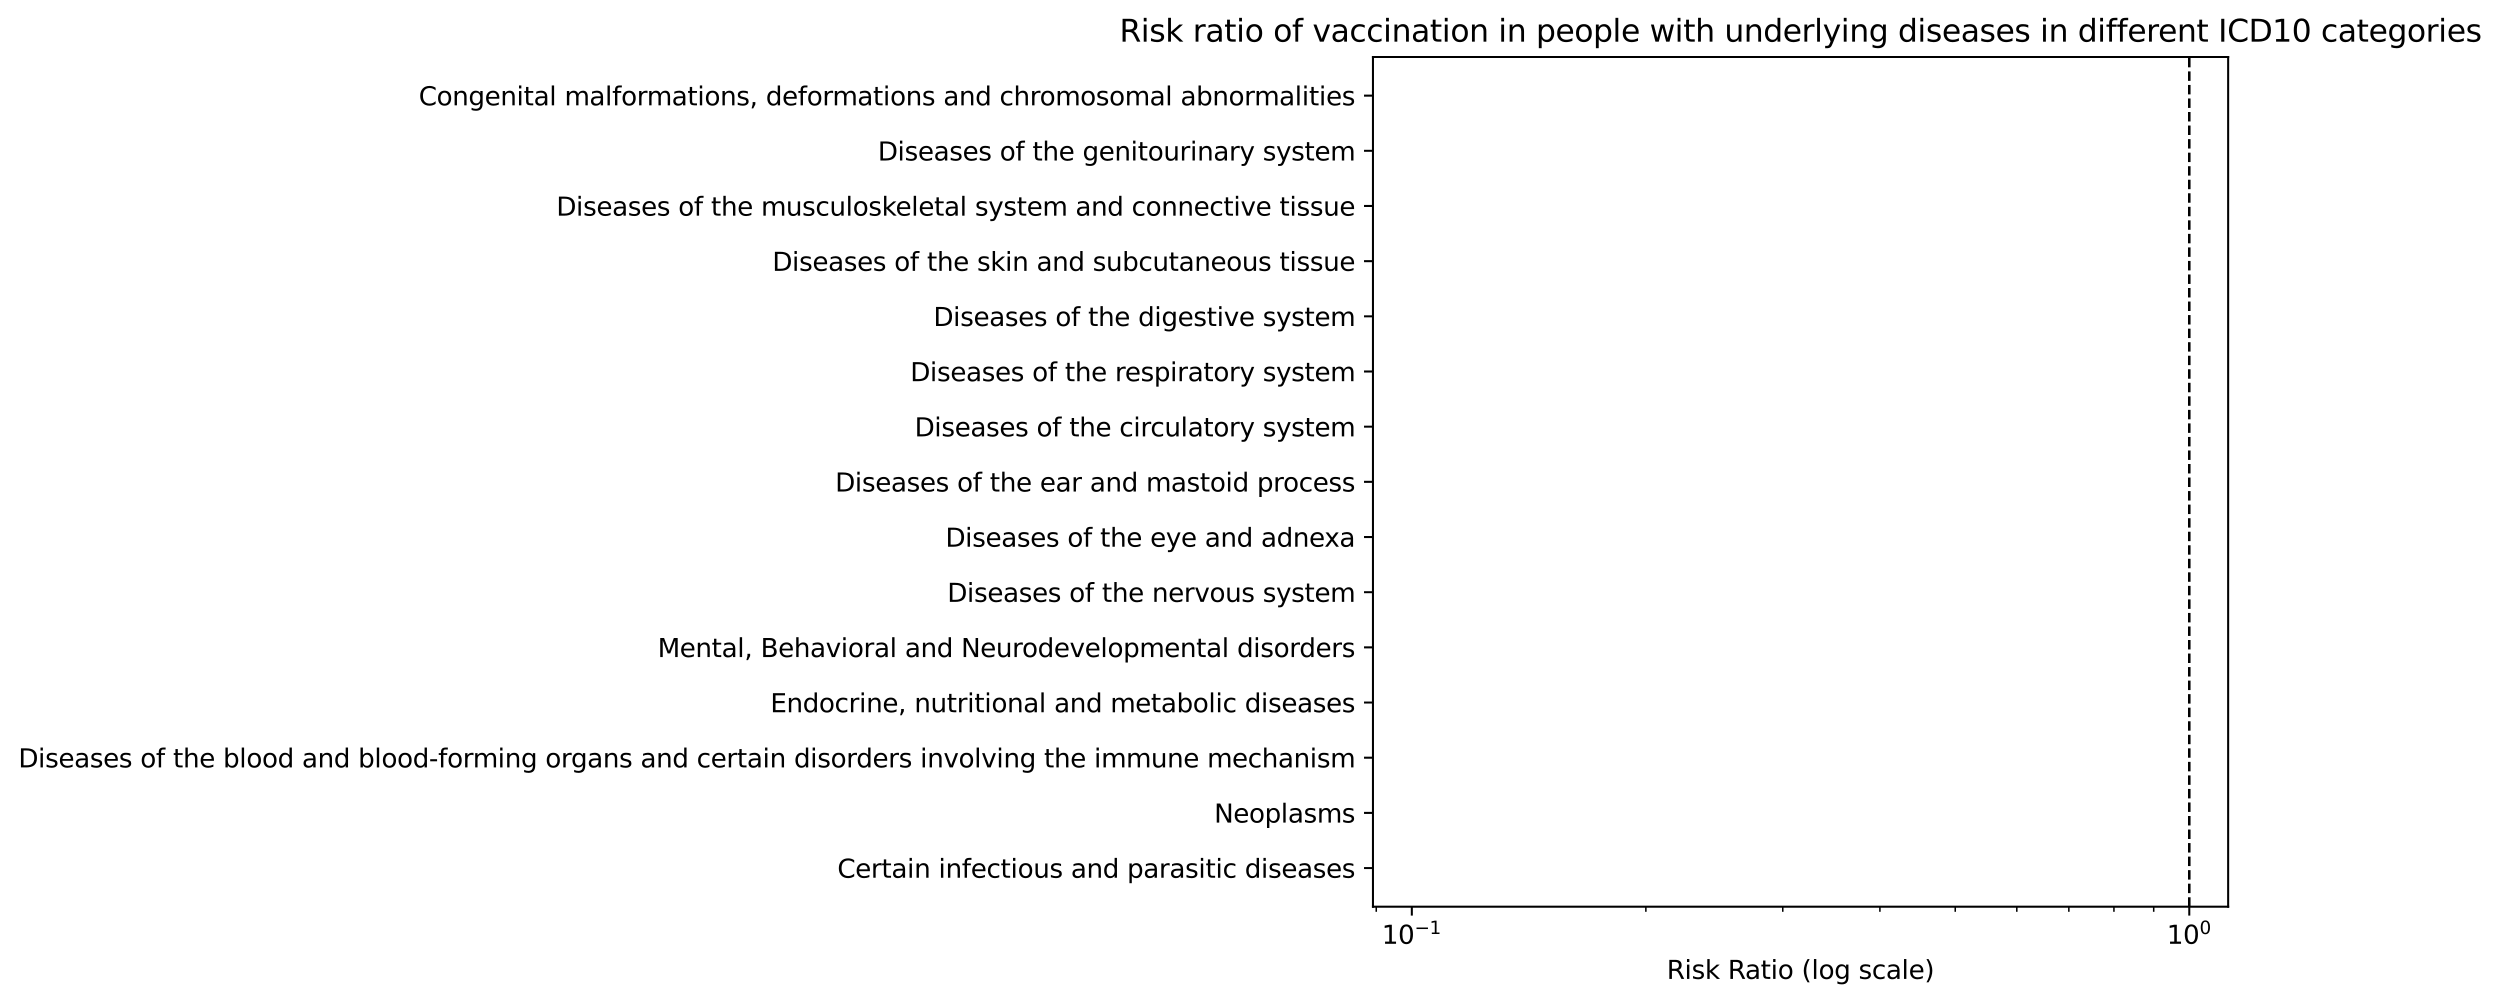 <?xml version="1.0" encoding="utf-8" standalone="no"?>
<!DOCTYPE svg PUBLIC "-//W3C//DTD SVG 1.1//EN"
  "http://www.w3.org/Graphics/SVG/1.1/DTD/svg11.dtd">
<svg height="392.514pt" version="1.1" viewBox="0 0 978.727 392.514" width="978.727pt" xmlns="http://www.w3.org/2000/svg" xmlns:xlink="http://www.w3.org/1999/xlink">
 <defs>
  <style type="text/css">*{stroke-linecap:butt;stroke-linejoin:round;}</style>
 </defs>
 <g id="figure_1">
  <g id="patch_1">
   <path d="M 0 392.514 
L 978.727 392.514 
L 978.727 0 
L 0 0 
z
" style="fill:#ffffff;"/>
  </g>
  <g id="axes_1">
   <g id="patch_2">
    <path d="M 537.5 354.958 
L 872.3 354.958 
L 872.3 22.318 
L 537.5 22.318 
z
" style="fill:#ffffff;"/>
   </g>
   <g id="matplotlib.axis_1">
    <g id="xtick_1">
     <g id="line2d_1">
      <defs>
       <path d="M 0 0 
L 0 3.5 
" id="ma1674b510f" style="stroke:#000000;stroke-width:0.8;"/>
      </defs>
      <g>
       <use style="stroke:#000000;stroke-width:0.8;" x="552.718" xlink:href="#ma1674b510f" y="354.958"/>
      </g>
     </g>
     <g id="text_1">
      <!-- $\mathdefault{10^{-1}}$ -->
      <g transform="translate(540.968 369.557)scale(0.1 -0.1)">
       <defs>
        <path d="M 794 531 
L 1825 531 
L 1825 4091 
L 703 3866 
L 703 4441 
L 1819 4666 
L 2450 4666 
L 2450 531 
L 3481 531 
L 3481 0 
L 794 0 
L 794 531 
z
" id="DejaVuSans-31" transform="scale(0.016)"/>
        <path d="M 2034 4250 
Q 1547 4250 1301 3770 
Q 1056 3291 1056 2328 
Q 1056 1369 1301 889 
Q 1547 409 2034 409 
Q 2525 409 2770 889 
Q 3016 1369 3016 2328 
Q 3016 3291 2770 3770 
Q 2525 4250 2034 4250 
z
M 2034 4750 
Q 2819 4750 3233 4129 
Q 3647 3509 3647 2328 
Q 3647 1150 3233 529 
Q 2819 -91 2034 -91 
Q 1250 -91 836 529 
Q 422 1150 422 2328 
Q 422 3509 836 4129 
Q 1250 4750 2034 4750 
z
" id="DejaVuSans-30" transform="scale(0.016)"/>
        <path d="M 678 2272 
L 4684 2272 
L 4684 1741 
L 678 1741 
L 678 2272 
z
" id="DejaVuSans-2212" transform="scale(0.016)"/>
       </defs>
       <use transform="translate(0 0.684)" xlink:href="#DejaVuSans-31"/>
       <use transform="translate(63.623 0.684)" xlink:href="#DejaVuSans-30"/>
       <use transform="translate(128.203 38.966)scale(0.7)" xlink:href="#DejaVuSans-2212"/>
       <use transform="translate(186.855 38.966)scale(0.7)" xlink:href="#DejaVuSans-31"/>
      </g>
     </g>
    </g>
    <g id="xtick_2">
     <g id="line2d_2">
      <g>
       <use style="stroke:#000000;stroke-width:0.8;" x="857.082" xlink:href="#ma1674b510f" y="354.958"/>
      </g>
     </g>
     <g id="text_2">
      <!-- $\mathdefault{10^{0}}$ -->
      <g transform="translate(848.282 369.557)scale(0.1 -0.1)">
       <use transform="translate(0 0.766)" xlink:href="#DejaVuSans-31"/>
       <use transform="translate(63.623 0.766)" xlink:href="#DejaVuSans-30"/>
       <use transform="translate(128.203 39.047)scale(0.7)" xlink:href="#DejaVuSans-30"/>
      </g>
     </g>
    </g>
    <g id="xtick_3">
     <g id="line2d_3">
      <defs>
       <path d="M 0 0 
L 0 2 
" id="m7e7ae71f7c" style="stroke:#000000;stroke-width:0.6;"/>
      </defs>
      <g>
       <use style="stroke:#000000;stroke-width:0.6;" x="538.791" xlink:href="#m7e7ae71f7c" y="354.958"/>
      </g>
     </g>
    </g>
    <g id="xtick_4">
     <g id="line2d_4">
      <g>
       <use style="stroke:#000000;stroke-width:0.6;" x="644.341" xlink:href="#m7e7ae71f7c" y="354.958"/>
      </g>
     </g>
    </g>
    <g id="xtick_5">
     <g id="line2d_5">
      <g>
       <use style="stroke:#000000;stroke-width:0.6;" x="697.937" xlink:href="#m7e7ae71f7c" y="354.958"/>
      </g>
     </g>
    </g>
    <g id="xtick_6">
     <g id="line2d_6">
      <g>
       <use style="stroke:#000000;stroke-width:0.6;" x="735.963" xlink:href="#m7e7ae71f7c" y="354.958"/>
      </g>
     </g>
    </g>
    <g id="xtick_7">
     <g id="line2d_7">
      <g>
       <use style="stroke:#000000;stroke-width:0.6;" x="765.459" xlink:href="#m7e7ae71f7c" y="354.958"/>
      </g>
     </g>
    </g>
    <g id="xtick_8">
     <g id="line2d_8">
      <g>
       <use style="stroke:#000000;stroke-width:0.6;" x="789.559" xlink:href="#m7e7ae71f7c" y="354.958"/>
      </g>
     </g>
    </g>
    <g id="xtick_9">
     <g id="line2d_9">
      <g>
       <use style="stroke:#000000;stroke-width:0.6;" x="809.935" xlink:href="#m7e7ae71f7c" y="354.958"/>
      </g>
     </g>
    </g>
    <g id="xtick_10">
     <g id="line2d_10">
      <g>
       <use style="stroke:#000000;stroke-width:0.6;" x="827.586" xlink:href="#m7e7ae71f7c" y="354.958"/>
      </g>
     </g>
    </g>
    <g id="xtick_11">
     <g id="line2d_11">
      <g>
       <use style="stroke:#000000;stroke-width:0.6;" x="843.155" xlink:href="#m7e7ae71f7c" y="354.958"/>
      </g>
     </g>
    </g>
    <g id="text_3">
     <!-- Risk Ratio (log scale) -->
     <g transform="translate(652.527 383.235)scale(0.1 -0.1)">
      <defs>
       <path d="M 2841 2188 
Q 3044 2119 3236 1894 
Q 3428 1669 3622 1275 
L 4263 0 
L 3584 0 
L 2988 1197 
Q 2756 1666 2539 1819 
Q 2322 1972 1947 1972 
L 1259 1972 
L 1259 0 
L 628 0 
L 628 4666 
L 2053 4666 
Q 2853 4666 3247 4331 
Q 3641 3997 3641 3322 
Q 3641 2881 3436 2590 
Q 3231 2300 2841 2188 
z
M 1259 4147 
L 1259 2491 
L 2053 2491 
Q 2509 2491 2742 2702 
Q 2975 2913 2975 3322 
Q 2975 3731 2742 3939 
Q 2509 4147 2053 4147 
L 1259 4147 
z
" id="DejaVuSans-52" transform="scale(0.016)"/>
       <path d="M 603 3500 
L 1178 3500 
L 1178 0 
L 603 0 
L 603 3500 
z
M 603 4863 
L 1178 4863 
L 1178 4134 
L 603 4134 
L 603 4863 
z
" id="DejaVuSans-69" transform="scale(0.016)"/>
       <path d="M 2834 3397 
L 2834 2853 
Q 2591 2978 2328 3040 
Q 2066 3103 1784 3103 
Q 1356 3103 1142 2972 
Q 928 2841 928 2578 
Q 928 2378 1081 2264 
Q 1234 2150 1697 2047 
L 1894 2003 
Q 2506 1872 2764 1633 
Q 3022 1394 3022 966 
Q 3022 478 2636 193 
Q 2250 -91 1575 -91 
Q 1294 -91 989 -36 
Q 684 19 347 128 
L 347 722 
Q 666 556 975 473 
Q 1284 391 1588 391 
Q 1994 391 2212 530 
Q 2431 669 2431 922 
Q 2431 1156 2273 1281 
Q 2116 1406 1581 1522 
L 1381 1569 
Q 847 1681 609 1914 
Q 372 2147 372 2553 
Q 372 3047 722 3315 
Q 1072 3584 1716 3584 
Q 2034 3584 2315 3537 
Q 2597 3491 2834 3397 
z
" id="DejaVuSans-73" transform="scale(0.016)"/>
       <path d="M 581 4863 
L 1159 4863 
L 1159 1991 
L 2875 3500 
L 3609 3500 
L 1753 1863 
L 3688 0 
L 2938 0 
L 1159 1709 
L 1159 0 
L 581 0 
L 581 4863 
z
" id="DejaVuSans-6b" transform="scale(0.016)"/>
       <path id="DejaVuSans-20" transform="scale(0.016)"/>
       <path d="M 2194 1759 
Q 1497 1759 1228 1600 
Q 959 1441 959 1056 
Q 959 750 1161 570 
Q 1363 391 1709 391 
Q 2188 391 2477 730 
Q 2766 1069 2766 1631 
L 2766 1759 
L 2194 1759 
z
M 3341 1997 
L 3341 0 
L 2766 0 
L 2766 531 
Q 2569 213 2275 61 
Q 1981 -91 1556 -91 
Q 1019 -91 701 211 
Q 384 513 384 1019 
Q 384 1609 779 1909 
Q 1175 2209 1959 2209 
L 2766 2209 
L 2766 2266 
Q 2766 2663 2505 2880 
Q 2244 3097 1772 3097 
Q 1472 3097 1187 3025 
Q 903 2953 641 2809 
L 641 3341 
Q 956 3463 1253 3523 
Q 1550 3584 1831 3584 
Q 2591 3584 2966 3190 
Q 3341 2797 3341 1997 
z
" id="DejaVuSans-61" transform="scale(0.016)"/>
       <path d="M 1172 4494 
L 1172 3500 
L 2356 3500 
L 2356 3053 
L 1172 3053 
L 1172 1153 
Q 1172 725 1289 603 
Q 1406 481 1766 481 
L 2356 481 
L 2356 0 
L 1766 0 
Q 1100 0 847 248 
Q 594 497 594 1153 
L 594 3053 
L 172 3053 
L 172 3500 
L 594 3500 
L 594 4494 
L 1172 4494 
z
" id="DejaVuSans-74" transform="scale(0.016)"/>
       <path d="M 1959 3097 
Q 1497 3097 1228 2736 
Q 959 2375 959 1747 
Q 959 1119 1226 758 
Q 1494 397 1959 397 
Q 2419 397 2687 759 
Q 2956 1122 2956 1747 
Q 2956 2369 2687 2733 
Q 2419 3097 1959 3097 
z
M 1959 3584 
Q 2709 3584 3137 3096 
Q 3566 2609 3566 1747 
Q 3566 888 3137 398 
Q 2709 -91 1959 -91 
Q 1206 -91 779 398 
Q 353 888 353 1747 
Q 353 2609 779 3096 
Q 1206 3584 1959 3584 
z
" id="DejaVuSans-6f" transform="scale(0.016)"/>
       <path d="M 1984 4856 
Q 1566 4138 1362 3434 
Q 1159 2731 1159 2009 
Q 1159 1288 1364 580 
Q 1569 -128 1984 -844 
L 1484 -844 
Q 1016 -109 783 600 
Q 550 1309 550 2009 
Q 550 2706 781 3412 
Q 1013 4119 1484 4856 
L 1984 4856 
z
" id="DejaVuSans-28" transform="scale(0.016)"/>
       <path d="M 603 4863 
L 1178 4863 
L 1178 0 
L 603 0 
L 603 4863 
z
" id="DejaVuSans-6c" transform="scale(0.016)"/>
       <path d="M 2906 1791 
Q 2906 2416 2648 2759 
Q 2391 3103 1925 3103 
Q 1463 3103 1205 2759 
Q 947 2416 947 1791 
Q 947 1169 1205 825 
Q 1463 481 1925 481 
Q 2391 481 2648 825 
Q 2906 1169 2906 1791 
z
M 3481 434 
Q 3481 -459 3084 -895 
Q 2688 -1331 1869 -1331 
Q 1566 -1331 1297 -1286 
Q 1028 -1241 775 -1147 
L 775 -588 
Q 1028 -725 1275 -790 
Q 1522 -856 1778 -856 
Q 2344 -856 2625 -561 
Q 2906 -266 2906 331 
L 2906 616 
Q 2728 306 2450 153 
Q 2172 0 1784 0 
Q 1141 0 747 490 
Q 353 981 353 1791 
Q 353 2603 747 3093 
Q 1141 3584 1784 3584 
Q 2172 3584 2450 3431 
Q 2728 3278 2906 2969 
L 2906 3500 
L 3481 3500 
L 3481 434 
z
" id="DejaVuSans-67" transform="scale(0.016)"/>
       <path d="M 3122 3366 
L 3122 2828 
Q 2878 2963 2633 3030 
Q 2388 3097 2138 3097 
Q 1578 3097 1268 2742 
Q 959 2388 959 1747 
Q 959 1106 1268 751 
Q 1578 397 2138 397 
Q 2388 397 2633 464 
Q 2878 531 3122 666 
L 3122 134 
Q 2881 22 2623 -34 
Q 2366 -91 2075 -91 
Q 1284 -91 818 406 
Q 353 903 353 1747 
Q 353 2603 823 3093 
Q 1294 3584 2113 3584 
Q 2378 3584 2631 3529 
Q 2884 3475 3122 3366 
z
" id="DejaVuSans-63" transform="scale(0.016)"/>
       <path d="M 3597 1894 
L 3597 1613 
L 953 1613 
Q 991 1019 1311 708 
Q 1631 397 2203 397 
Q 2534 397 2845 478 
Q 3156 559 3463 722 
L 3463 178 
Q 3153 47 2828 -22 
Q 2503 -91 2169 -91 
Q 1331 -91 842 396 
Q 353 884 353 1716 
Q 353 2575 817 3079 
Q 1281 3584 2069 3584 
Q 2775 3584 3186 3129 
Q 3597 2675 3597 1894 
z
M 3022 2063 
Q 3016 2534 2758 2815 
Q 2500 3097 2075 3097 
Q 1594 3097 1305 2825 
Q 1016 2553 972 2059 
L 3022 2063 
z
" id="DejaVuSans-65" transform="scale(0.016)"/>
       <path d="M 513 4856 
L 1013 4856 
Q 1481 4119 1714 3412 
Q 1947 2706 1947 2009 
Q 1947 1309 1714 600 
Q 1481 -109 1013 -844 
L 513 -844 
Q 928 -128 1133 580 
Q 1338 1288 1338 2009 
Q 1338 2731 1133 3434 
Q 928 4138 513 4856 
z
" id="DejaVuSans-29" transform="scale(0.016)"/>
      </defs>
      <use xlink:href="#DejaVuSans-52"/>
      <use x="69.482" xlink:href="#DejaVuSans-69"/>
      <use x="97.266" xlink:href="#DejaVuSans-73"/>
      <use x="149.365" xlink:href="#DejaVuSans-6b"/>
      <use x="207.275" xlink:href="#DejaVuSans-20"/>
      <use x="239.062" xlink:href="#DejaVuSans-52"/>
      <use x="306.295" xlink:href="#DejaVuSans-61"/>
      <use x="367.574" xlink:href="#DejaVuSans-74"/>
      <use x="406.783" xlink:href="#DejaVuSans-69"/>
      <use x="434.566" xlink:href="#DejaVuSans-6f"/>
      <use x="495.748" xlink:href="#DejaVuSans-20"/>
      <use x="527.535" xlink:href="#DejaVuSans-28"/>
      <use x="566.549" xlink:href="#DejaVuSans-6c"/>
      <use x="594.332" xlink:href="#DejaVuSans-6f"/>
      <use x="655.514" xlink:href="#DejaVuSans-67"/>
      <use x="718.99" xlink:href="#DejaVuSans-20"/>
      <use x="750.777" xlink:href="#DejaVuSans-73"/>
      <use x="802.877" xlink:href="#DejaVuSans-63"/>
      <use x="857.857" xlink:href="#DejaVuSans-61"/>
      <use x="919.137" xlink:href="#DejaVuSans-6c"/>
      <use x="946.92" xlink:href="#DejaVuSans-65"/>
      <use x="1008.443" xlink:href="#DejaVuSans-29"/>
     </g>
    </g>
   </g>
   <g id="matplotlib.axis_2">
    <g id="ytick_1">
     <g id="line2d_12">
      <defs>
       <path d="M 0 0 
L -3.5 0 
" id="me5c214f0a9" style="stroke:#000000;stroke-width:0.8;"/>
      </defs>
      <g>
       <use style="stroke:#000000;stroke-width:0.8;" x="537.5" xlink:href="#me5c214f0a9" y="339.838"/>
      </g>
     </g>
     <g id="text_4">
      <!-- Certain infectious and parasitic diseases -->
      <g transform="translate(327.822 343.637)scale(0.1 -0.1)">
       <defs>
        <path d="M 4122 4306 
L 4122 3641 
Q 3803 3938 3442 4084 
Q 3081 4231 2675 4231 
Q 1875 4231 1450 3742 
Q 1025 3253 1025 2328 
Q 1025 1406 1450 917 
Q 1875 428 2675 428 
Q 3081 428 3442 575 
Q 3803 722 4122 1019 
L 4122 359 
Q 3791 134 3420 21 
Q 3050 -91 2638 -91 
Q 1578 -91 968 557 
Q 359 1206 359 2328 
Q 359 3453 968 4101 
Q 1578 4750 2638 4750 
Q 3056 4750 3426 4639 
Q 3797 4528 4122 4306 
z
" id="DejaVuSans-43" transform="scale(0.016)"/>
        <path d="M 2631 2963 
Q 2534 3019 2420 3045 
Q 2306 3072 2169 3072 
Q 1681 3072 1420 2755 
Q 1159 2438 1159 1844 
L 1159 0 
L 581 0 
L 581 3500 
L 1159 3500 
L 1159 2956 
Q 1341 3275 1631 3429 
Q 1922 3584 2338 3584 
Q 2397 3584 2469 3576 
Q 2541 3569 2628 3553 
L 2631 2963 
z
" id="DejaVuSans-72" transform="scale(0.016)"/>
        <path d="M 3513 2113 
L 3513 0 
L 2938 0 
L 2938 2094 
Q 2938 2591 2744 2837 
Q 2550 3084 2163 3084 
Q 1697 3084 1428 2787 
Q 1159 2491 1159 1978 
L 1159 0 
L 581 0 
L 581 3500 
L 1159 3500 
L 1159 2956 
Q 1366 3272 1645 3428 
Q 1925 3584 2291 3584 
Q 2894 3584 3203 3211 
Q 3513 2838 3513 2113 
z
" id="DejaVuSans-6e" transform="scale(0.016)"/>
        <path d="M 2375 4863 
L 2375 4384 
L 1825 4384 
Q 1516 4384 1395 4259 
Q 1275 4134 1275 3809 
L 1275 3500 
L 2222 3500 
L 2222 3053 
L 1275 3053 
L 1275 0 
L 697 0 
L 697 3053 
L 147 3053 
L 147 3500 
L 697 3500 
L 697 3744 
Q 697 4328 969 4595 
Q 1241 4863 1831 4863 
L 2375 4863 
z
" id="DejaVuSans-66" transform="scale(0.016)"/>
        <path d="M 544 1381 
L 544 3500 
L 1119 3500 
L 1119 1403 
Q 1119 906 1312 657 
Q 1506 409 1894 409 
Q 2359 409 2629 706 
Q 2900 1003 2900 1516 
L 2900 3500 
L 3475 3500 
L 3475 0 
L 2900 0 
L 2900 538 
Q 2691 219 2414 64 
Q 2138 -91 1772 -91 
Q 1169 -91 856 284 
Q 544 659 544 1381 
z
M 1991 3584 
L 1991 3584 
z
" id="DejaVuSans-75" transform="scale(0.016)"/>
        <path d="M 2906 2969 
L 2906 4863 
L 3481 4863 
L 3481 0 
L 2906 0 
L 2906 525 
Q 2725 213 2448 61 
Q 2172 -91 1784 -91 
Q 1150 -91 751 415 
Q 353 922 353 1747 
Q 353 2572 751 3078 
Q 1150 3584 1784 3584 
Q 2172 3584 2448 3432 
Q 2725 3281 2906 2969 
z
M 947 1747 
Q 947 1113 1208 752 
Q 1469 391 1925 391 
Q 2381 391 2643 752 
Q 2906 1113 2906 1747 
Q 2906 2381 2643 2742 
Q 2381 3103 1925 3103 
Q 1469 3103 1208 2742 
Q 947 2381 947 1747 
z
" id="DejaVuSans-64" transform="scale(0.016)"/>
        <path d="M 1159 525 
L 1159 -1331 
L 581 -1331 
L 581 3500 
L 1159 3500 
L 1159 2969 
Q 1341 3281 1617 3432 
Q 1894 3584 2278 3584 
Q 2916 3584 3314 3078 
Q 3713 2572 3713 1747 
Q 3713 922 3314 415 
Q 2916 -91 2278 -91 
Q 1894 -91 1617 61 
Q 1341 213 1159 525 
z
M 3116 1747 
Q 3116 2381 2855 2742 
Q 2594 3103 2138 3103 
Q 1681 3103 1420 2742 
Q 1159 2381 1159 1747 
Q 1159 1113 1420 752 
Q 1681 391 2138 391 
Q 2594 391 2855 752 
Q 3116 1113 3116 1747 
z
" id="DejaVuSans-70" transform="scale(0.016)"/>
       </defs>
       <use xlink:href="#DejaVuSans-43"/>
       <use x="69.824" xlink:href="#DejaVuSans-65"/>
       <use x="131.348" xlink:href="#DejaVuSans-72"/>
       <use x="172.461" xlink:href="#DejaVuSans-74"/>
       <use x="211.67" xlink:href="#DejaVuSans-61"/>
       <use x="272.949" xlink:href="#DejaVuSans-69"/>
       <use x="300.732" xlink:href="#DejaVuSans-6e"/>
       <use x="364.111" xlink:href="#DejaVuSans-20"/>
       <use x="395.898" xlink:href="#DejaVuSans-69"/>
       <use x="423.682" xlink:href="#DejaVuSans-6e"/>
       <use x="487.061" xlink:href="#DejaVuSans-66"/>
       <use x="522.266" xlink:href="#DejaVuSans-65"/>
       <use x="583.789" xlink:href="#DejaVuSans-63"/>
       <use x="638.77" xlink:href="#DejaVuSans-74"/>
       <use x="677.979" xlink:href="#DejaVuSans-69"/>
       <use x="705.762" xlink:href="#DejaVuSans-6f"/>
       <use x="766.943" xlink:href="#DejaVuSans-75"/>
       <use x="830.322" xlink:href="#DejaVuSans-73"/>
       <use x="882.422" xlink:href="#DejaVuSans-20"/>
       <use x="914.209" xlink:href="#DejaVuSans-61"/>
       <use x="975.488" xlink:href="#DejaVuSans-6e"/>
       <use x="1038.867" xlink:href="#DejaVuSans-64"/>
       <use x="1102.344" xlink:href="#DejaVuSans-20"/>
       <use x="1134.131" xlink:href="#DejaVuSans-70"/>
       <use x="1197.607" xlink:href="#DejaVuSans-61"/>
       <use x="1258.887" xlink:href="#DejaVuSans-72"/>
       <use x="1300" xlink:href="#DejaVuSans-61"/>
       <use x="1361.279" xlink:href="#DejaVuSans-73"/>
       <use x="1413.379" xlink:href="#DejaVuSans-69"/>
       <use x="1441.162" xlink:href="#DejaVuSans-74"/>
       <use x="1480.371" xlink:href="#DejaVuSans-69"/>
       <use x="1508.154" xlink:href="#DejaVuSans-63"/>
       <use x="1563.135" xlink:href="#DejaVuSans-20"/>
       <use x="1594.922" xlink:href="#DejaVuSans-64"/>
       <use x="1658.398" xlink:href="#DejaVuSans-69"/>
       <use x="1686.182" xlink:href="#DejaVuSans-73"/>
       <use x="1738.281" xlink:href="#DejaVuSans-65"/>
       <use x="1799.805" xlink:href="#DejaVuSans-61"/>
       <use x="1861.084" xlink:href="#DejaVuSans-73"/>
       <use x="1913.184" xlink:href="#DejaVuSans-65"/>
       <use x="1974.707" xlink:href="#DejaVuSans-73"/>
      </g>
     </g>
    </g>
    <g id="ytick_2">
     <g id="line2d_13">
      <g>
       <use style="stroke:#000000;stroke-width:0.8;" x="537.5" xlink:href="#me5c214f0a9" y="318.238"/>
      </g>
     </g>
     <g id="text_5">
      <!-- Neoplasms -->
      <g transform="translate(475.333 322.037)scale(0.1 -0.1)">
       <defs>
        <path d="M 628 4666 
L 1478 4666 
L 3547 763 
L 3547 4666 
L 4159 4666 
L 4159 0 
L 3309 0 
L 1241 3903 
L 1241 0 
L 628 0 
L 628 4666 
z
" id="DejaVuSans-4e" transform="scale(0.016)"/>
        <path d="M 3328 2828 
Q 3544 3216 3844 3400 
Q 4144 3584 4550 3584 
Q 5097 3584 5394 3201 
Q 5691 2819 5691 2113 
L 5691 0 
L 5113 0 
L 5113 2094 
Q 5113 2597 4934 2840 
Q 4756 3084 4391 3084 
Q 3944 3084 3684 2787 
Q 3425 2491 3425 1978 
L 3425 0 
L 2847 0 
L 2847 2094 
Q 2847 2600 2669 2842 
Q 2491 3084 2119 3084 
Q 1678 3084 1418 2786 
Q 1159 2488 1159 1978 
L 1159 0 
L 581 0 
L 581 3500 
L 1159 3500 
L 1159 2956 
Q 1356 3278 1631 3431 
Q 1906 3584 2284 3584 
Q 2666 3584 2933 3390 
Q 3200 3197 3328 2828 
z
" id="DejaVuSans-6d" transform="scale(0.016)"/>
       </defs>
       <use xlink:href="#DejaVuSans-4e"/>
       <use x="74.805" xlink:href="#DejaVuSans-65"/>
       <use x="136.328" xlink:href="#DejaVuSans-6f"/>
       <use x="197.51" xlink:href="#DejaVuSans-70"/>
       <use x="260.986" xlink:href="#DejaVuSans-6c"/>
       <use x="288.77" xlink:href="#DejaVuSans-61"/>
       <use x="350.049" xlink:href="#DejaVuSans-73"/>
       <use x="402.148" xlink:href="#DejaVuSans-6d"/>
       <use x="499.561" xlink:href="#DejaVuSans-73"/>
      </g>
     </g>
    </g>
    <g id="ytick_3">
     <g id="line2d_14">
      <g>
       <use style="stroke:#000000;stroke-width:0.8;" x="537.5" xlink:href="#me5c214f0a9" y="296.638"/>
      </g>
     </g>
     <g id="text_6">
      <!-- Diseases of the blood and blood-forming organs and certain disorders involving the immune mechanism -->
      <g transform="translate(7.2 300.437)scale(0.1 -0.1)">
       <defs>
        <path d="M 1259 4147 
L 1259 519 
L 2022 519 
Q 2988 519 3436 956 
Q 3884 1394 3884 2338 
Q 3884 3275 3436 3711 
Q 2988 4147 2022 4147 
L 1259 4147 
z
M 628 4666 
L 1925 4666 
Q 3281 4666 3915 4102 
Q 4550 3538 4550 2338 
Q 4550 1131 3912 565 
Q 3275 0 1925 0 
L 628 0 
L 628 4666 
z
" id="DejaVuSans-44" transform="scale(0.016)"/>
        <path d="M 3513 2113 
L 3513 0 
L 2938 0 
L 2938 2094 
Q 2938 2591 2744 2837 
Q 2550 3084 2163 3084 
Q 1697 3084 1428 2787 
Q 1159 2491 1159 1978 
L 1159 0 
L 581 0 
L 581 4863 
L 1159 4863 
L 1159 2956 
Q 1366 3272 1645 3428 
Q 1925 3584 2291 3584 
Q 2894 3584 3203 3211 
Q 3513 2838 3513 2113 
z
" id="DejaVuSans-68" transform="scale(0.016)"/>
        <path d="M 3116 1747 
Q 3116 2381 2855 2742 
Q 2594 3103 2138 3103 
Q 1681 3103 1420 2742 
Q 1159 2381 1159 1747 
Q 1159 1113 1420 752 
Q 1681 391 2138 391 
Q 2594 391 2855 752 
Q 3116 1113 3116 1747 
z
M 1159 2969 
Q 1341 3281 1617 3432 
Q 1894 3584 2278 3584 
Q 2916 3584 3314 3078 
Q 3713 2572 3713 1747 
Q 3713 922 3314 415 
Q 2916 -91 2278 -91 
Q 1894 -91 1617 61 
Q 1341 213 1159 525 
L 1159 0 
L 581 0 
L 581 4863 
L 1159 4863 
L 1159 2969 
z
" id="DejaVuSans-62" transform="scale(0.016)"/>
        <path d="M 313 2009 
L 1997 2009 
L 1997 1497 
L 313 1497 
L 313 2009 
z
" id="DejaVuSans-2d" transform="scale(0.016)"/>
        <path d="M 191 3500 
L 800 3500 
L 1894 563 
L 2988 3500 
L 3597 3500 
L 2284 0 
L 1503 0 
L 191 3500 
z
" id="DejaVuSans-76" transform="scale(0.016)"/>
       </defs>
       <use xlink:href="#DejaVuSans-44"/>
       <use x="77.002" xlink:href="#DejaVuSans-69"/>
       <use x="104.785" xlink:href="#DejaVuSans-73"/>
       <use x="156.885" xlink:href="#DejaVuSans-65"/>
       <use x="218.408" xlink:href="#DejaVuSans-61"/>
       <use x="279.688" xlink:href="#DejaVuSans-73"/>
       <use x="331.787" xlink:href="#DejaVuSans-65"/>
       <use x="393.311" xlink:href="#DejaVuSans-73"/>
       <use x="445.41" xlink:href="#DejaVuSans-20"/>
       <use x="477.197" xlink:href="#DejaVuSans-6f"/>
       <use x="538.379" xlink:href="#DejaVuSans-66"/>
       <use x="573.584" xlink:href="#DejaVuSans-20"/>
       <use x="605.371" xlink:href="#DejaVuSans-74"/>
       <use x="644.58" xlink:href="#DejaVuSans-68"/>
       <use x="707.959" xlink:href="#DejaVuSans-65"/>
       <use x="769.482" xlink:href="#DejaVuSans-20"/>
       <use x="801.27" xlink:href="#DejaVuSans-62"/>
       <use x="864.746" xlink:href="#DejaVuSans-6c"/>
       <use x="892.529" xlink:href="#DejaVuSans-6f"/>
       <use x="953.711" xlink:href="#DejaVuSans-6f"/>
       <use x="1014.893" xlink:href="#DejaVuSans-64"/>
       <use x="1078.369" xlink:href="#DejaVuSans-20"/>
       <use x="1110.156" xlink:href="#DejaVuSans-61"/>
       <use x="1171.436" xlink:href="#DejaVuSans-6e"/>
       <use x="1234.814" xlink:href="#DejaVuSans-64"/>
       <use x="1298.291" xlink:href="#DejaVuSans-20"/>
       <use x="1330.078" xlink:href="#DejaVuSans-62"/>
       <use x="1393.555" xlink:href="#DejaVuSans-6c"/>
       <use x="1421.338" xlink:href="#DejaVuSans-6f"/>
       <use x="1482.52" xlink:href="#DejaVuSans-6f"/>
       <use x="1543.701" xlink:href="#DejaVuSans-64"/>
       <use x="1607.178" xlink:href="#DejaVuSans-2d"/>
       <use x="1643.262" xlink:href="#DejaVuSans-66"/>
       <use x="1678.467" xlink:href="#DejaVuSans-6f"/>
       <use x="1739.648" xlink:href="#DejaVuSans-72"/>
       <use x="1779.012" xlink:href="#DejaVuSans-6d"/>
       <use x="1876.424" xlink:href="#DejaVuSans-69"/>
       <use x="1904.207" xlink:href="#DejaVuSans-6e"/>
       <use x="1967.586" xlink:href="#DejaVuSans-67"/>
       <use x="2031.062" xlink:href="#DejaVuSans-20"/>
       <use x="2062.85" xlink:href="#DejaVuSans-6f"/>
       <use x="2124.031" xlink:href="#DejaVuSans-72"/>
       <use x="2163.395" xlink:href="#DejaVuSans-67"/>
       <use x="2226.871" xlink:href="#DejaVuSans-61"/>
       <use x="2288.15" xlink:href="#DejaVuSans-6e"/>
       <use x="2351.529" xlink:href="#DejaVuSans-73"/>
       <use x="2403.629" xlink:href="#DejaVuSans-20"/>
       <use x="2435.416" xlink:href="#DejaVuSans-61"/>
       <use x="2496.695" xlink:href="#DejaVuSans-6e"/>
       <use x="2560.074" xlink:href="#DejaVuSans-64"/>
       <use x="2623.551" xlink:href="#DejaVuSans-20"/>
       <use x="2655.338" xlink:href="#DejaVuSans-63"/>
       <use x="2710.318" xlink:href="#DejaVuSans-65"/>
       <use x="2771.842" xlink:href="#DejaVuSans-72"/>
       <use x="2812.955" xlink:href="#DejaVuSans-74"/>
       <use x="2852.164" xlink:href="#DejaVuSans-61"/>
       <use x="2913.443" xlink:href="#DejaVuSans-69"/>
       <use x="2941.227" xlink:href="#DejaVuSans-6e"/>
       <use x="3004.605" xlink:href="#DejaVuSans-20"/>
       <use x="3036.393" xlink:href="#DejaVuSans-64"/>
       <use x="3099.869" xlink:href="#DejaVuSans-69"/>
       <use x="3127.652" xlink:href="#DejaVuSans-73"/>
       <use x="3179.752" xlink:href="#DejaVuSans-6f"/>
       <use x="3240.934" xlink:href="#DejaVuSans-72"/>
       <use x="3280.297" xlink:href="#DejaVuSans-64"/>
       <use x="3343.773" xlink:href="#DejaVuSans-65"/>
       <use x="3405.297" xlink:href="#DejaVuSans-72"/>
       <use x="3446.41" xlink:href="#DejaVuSans-73"/>
       <use x="3498.51" xlink:href="#DejaVuSans-20"/>
       <use x="3530.297" xlink:href="#DejaVuSans-69"/>
       <use x="3558.08" xlink:href="#DejaVuSans-6e"/>
       <use x="3621.459" xlink:href="#DejaVuSans-76"/>
       <use x="3680.639" xlink:href="#DejaVuSans-6f"/>
       <use x="3741.82" xlink:href="#DejaVuSans-6c"/>
       <use x="3769.604" xlink:href="#DejaVuSans-76"/>
       <use x="3828.783" xlink:href="#DejaVuSans-69"/>
       <use x="3856.566" xlink:href="#DejaVuSans-6e"/>
       <use x="3919.945" xlink:href="#DejaVuSans-67"/>
       <use x="3983.422" xlink:href="#DejaVuSans-20"/>
       <use x="4015.209" xlink:href="#DejaVuSans-74"/>
       <use x="4054.418" xlink:href="#DejaVuSans-68"/>
       <use x="4117.797" xlink:href="#DejaVuSans-65"/>
       <use x="4179.32" xlink:href="#DejaVuSans-20"/>
       <use x="4211.107" xlink:href="#DejaVuSans-69"/>
       <use x="4238.891" xlink:href="#DejaVuSans-6d"/>
       <use x="4336.303" xlink:href="#DejaVuSans-6d"/>
       <use x="4433.715" xlink:href="#DejaVuSans-75"/>
       <use x="4497.094" xlink:href="#DejaVuSans-6e"/>
       <use x="4560.473" xlink:href="#DejaVuSans-65"/>
       <use x="4621.996" xlink:href="#DejaVuSans-20"/>
       <use x="4653.783" xlink:href="#DejaVuSans-6d"/>
       <use x="4751.195" xlink:href="#DejaVuSans-65"/>
       <use x="4812.719" xlink:href="#DejaVuSans-63"/>
       <use x="4867.699" xlink:href="#DejaVuSans-68"/>
       <use x="4931.078" xlink:href="#DejaVuSans-61"/>
       <use x="4992.357" xlink:href="#DejaVuSans-6e"/>
       <use x="5055.736" xlink:href="#DejaVuSans-69"/>
       <use x="5083.52" xlink:href="#DejaVuSans-73"/>
       <use x="5135.619" xlink:href="#DejaVuSans-6d"/>
      </g>
     </g>
    </g>
    <g id="ytick_4">
     <g id="line2d_15">
      <g>
       <use style="stroke:#000000;stroke-width:0.8;" x="537.5" xlink:href="#me5c214f0a9" y="275.038"/>
      </g>
     </g>
     <g id="text_7">
      <!-- Endocrine, nutritional and metabolic diseases -->
      <g transform="translate(301.595 278.837)scale(0.1 -0.1)">
       <defs>
        <path d="M 628 4666 
L 3578 4666 
L 3578 4134 
L 1259 4134 
L 1259 2753 
L 3481 2753 
L 3481 2222 
L 1259 2222 
L 1259 531 
L 3634 531 
L 3634 0 
L 628 0 
L 628 4666 
z
" id="DejaVuSans-45" transform="scale(0.016)"/>
        <path d="M 750 794 
L 1409 794 
L 1409 256 
L 897 -744 
L 494 -744 
L 750 256 
L 750 794 
z
" id="DejaVuSans-2c" transform="scale(0.016)"/>
       </defs>
       <use xlink:href="#DejaVuSans-45"/>
       <use x="63.184" xlink:href="#DejaVuSans-6e"/>
       <use x="126.562" xlink:href="#DejaVuSans-64"/>
       <use x="190.039" xlink:href="#DejaVuSans-6f"/>
       <use x="251.221" xlink:href="#DejaVuSans-63"/>
       <use x="306.201" xlink:href="#DejaVuSans-72"/>
       <use x="347.314" xlink:href="#DejaVuSans-69"/>
       <use x="375.098" xlink:href="#DejaVuSans-6e"/>
       <use x="438.477" xlink:href="#DejaVuSans-65"/>
       <use x="500" xlink:href="#DejaVuSans-2c"/>
       <use x="531.787" xlink:href="#DejaVuSans-20"/>
       <use x="563.574" xlink:href="#DejaVuSans-6e"/>
       <use x="626.953" xlink:href="#DejaVuSans-75"/>
       <use x="690.332" xlink:href="#DejaVuSans-74"/>
       <use x="729.541" xlink:href="#DejaVuSans-72"/>
       <use x="770.654" xlink:href="#DejaVuSans-69"/>
       <use x="798.438" xlink:href="#DejaVuSans-74"/>
       <use x="837.646" xlink:href="#DejaVuSans-69"/>
       <use x="865.43" xlink:href="#DejaVuSans-6f"/>
       <use x="926.611" xlink:href="#DejaVuSans-6e"/>
       <use x="989.99" xlink:href="#DejaVuSans-61"/>
       <use x="1051.27" xlink:href="#DejaVuSans-6c"/>
       <use x="1079.053" xlink:href="#DejaVuSans-20"/>
       <use x="1110.84" xlink:href="#DejaVuSans-61"/>
       <use x="1172.119" xlink:href="#DejaVuSans-6e"/>
       <use x="1235.498" xlink:href="#DejaVuSans-64"/>
       <use x="1298.975" xlink:href="#DejaVuSans-20"/>
       <use x="1330.762" xlink:href="#DejaVuSans-6d"/>
       <use x="1428.174" xlink:href="#DejaVuSans-65"/>
       <use x="1489.697" xlink:href="#DejaVuSans-74"/>
       <use x="1528.906" xlink:href="#DejaVuSans-61"/>
       <use x="1590.186" xlink:href="#DejaVuSans-62"/>
       <use x="1653.662" xlink:href="#DejaVuSans-6f"/>
       <use x="1714.844" xlink:href="#DejaVuSans-6c"/>
       <use x="1742.627" xlink:href="#DejaVuSans-69"/>
       <use x="1770.41" xlink:href="#DejaVuSans-63"/>
       <use x="1825.391" xlink:href="#DejaVuSans-20"/>
       <use x="1857.178" xlink:href="#DejaVuSans-64"/>
       <use x="1920.654" xlink:href="#DejaVuSans-69"/>
       <use x="1948.438" xlink:href="#DejaVuSans-73"/>
       <use x="2000.537" xlink:href="#DejaVuSans-65"/>
       <use x="2062.061" xlink:href="#DejaVuSans-61"/>
       <use x="2123.34" xlink:href="#DejaVuSans-73"/>
       <use x="2175.439" xlink:href="#DejaVuSans-65"/>
       <use x="2236.963" xlink:href="#DejaVuSans-73"/>
      </g>
     </g>
    </g>
    <g id="ytick_5">
     <g id="line2d_16">
      <g>
       <use style="stroke:#000000;stroke-width:0.8;" x="537.5" xlink:href="#me5c214f0a9" y="253.438"/>
      </g>
     </g>
     <g id="text_8">
      <!-- Mental, Behavioral and Neurodevelopmental disorders -->
      <g transform="translate(257.472 257.237)scale(0.1 -0.1)">
       <defs>
        <path d="M 628 4666 
L 1569 4666 
L 2759 1491 
L 3956 4666 
L 4897 4666 
L 4897 0 
L 4281 0 
L 4281 4097 
L 3078 897 
L 2444 897 
L 1241 4097 
L 1241 0 
L 628 0 
L 628 4666 
z
" id="DejaVuSans-4d" transform="scale(0.016)"/>
        <path d="M 1259 2228 
L 1259 519 
L 2272 519 
Q 2781 519 3026 730 
Q 3272 941 3272 1375 
Q 3272 1813 3026 2020 
Q 2781 2228 2272 2228 
L 1259 2228 
z
M 1259 4147 
L 1259 2741 
L 2194 2741 
Q 2656 2741 2882 2914 
Q 3109 3088 3109 3444 
Q 3109 3797 2882 3972 
Q 2656 4147 2194 4147 
L 1259 4147 
z
M 628 4666 
L 2241 4666 
Q 2963 4666 3353 4366 
Q 3744 4066 3744 3513 
Q 3744 3084 3544 2831 
Q 3344 2578 2956 2516 
Q 3422 2416 3680 2098 
Q 3938 1781 3938 1306 
Q 3938 681 3513 340 
Q 3088 0 2303 0 
L 628 0 
L 628 4666 
z
" id="DejaVuSans-42" transform="scale(0.016)"/>
       </defs>
       <use xlink:href="#DejaVuSans-4d"/>
       <use x="86.279" xlink:href="#DejaVuSans-65"/>
       <use x="147.803" xlink:href="#DejaVuSans-6e"/>
       <use x="211.182" xlink:href="#DejaVuSans-74"/>
       <use x="250.391" xlink:href="#DejaVuSans-61"/>
       <use x="311.67" xlink:href="#DejaVuSans-6c"/>
       <use x="339.453" xlink:href="#DejaVuSans-2c"/>
       <use x="371.24" xlink:href="#DejaVuSans-20"/>
       <use x="403.027" xlink:href="#DejaVuSans-42"/>
       <use x="471.631" xlink:href="#DejaVuSans-65"/>
       <use x="533.154" xlink:href="#DejaVuSans-68"/>
       <use x="596.533" xlink:href="#DejaVuSans-61"/>
       <use x="657.812" xlink:href="#DejaVuSans-76"/>
       <use x="716.992" xlink:href="#DejaVuSans-69"/>
       <use x="744.775" xlink:href="#DejaVuSans-6f"/>
       <use x="805.957" xlink:href="#DejaVuSans-72"/>
       <use x="847.07" xlink:href="#DejaVuSans-61"/>
       <use x="908.35" xlink:href="#DejaVuSans-6c"/>
       <use x="936.133" xlink:href="#DejaVuSans-20"/>
       <use x="967.92" xlink:href="#DejaVuSans-61"/>
       <use x="1029.199" xlink:href="#DejaVuSans-6e"/>
       <use x="1092.578" xlink:href="#DejaVuSans-64"/>
       <use x="1156.055" xlink:href="#DejaVuSans-20"/>
       <use x="1187.842" xlink:href="#DejaVuSans-4e"/>
       <use x="1262.646" xlink:href="#DejaVuSans-65"/>
       <use x="1324.17" xlink:href="#DejaVuSans-75"/>
       <use x="1387.549" xlink:href="#DejaVuSans-72"/>
       <use x="1426.412" xlink:href="#DejaVuSans-6f"/>
       <use x="1487.594" xlink:href="#DejaVuSans-64"/>
       <use x="1551.07" xlink:href="#DejaVuSans-65"/>
       <use x="1612.594" xlink:href="#DejaVuSans-76"/>
       <use x="1671.773" xlink:href="#DejaVuSans-65"/>
       <use x="1733.297" xlink:href="#DejaVuSans-6c"/>
       <use x="1761.08" xlink:href="#DejaVuSans-6f"/>
       <use x="1822.262" xlink:href="#DejaVuSans-70"/>
       <use x="1885.738" xlink:href="#DejaVuSans-6d"/>
       <use x="1983.15" xlink:href="#DejaVuSans-65"/>
       <use x="2044.674" xlink:href="#DejaVuSans-6e"/>
       <use x="2108.053" xlink:href="#DejaVuSans-74"/>
       <use x="2147.262" xlink:href="#DejaVuSans-61"/>
       <use x="2208.541" xlink:href="#DejaVuSans-6c"/>
       <use x="2236.324" xlink:href="#DejaVuSans-20"/>
       <use x="2268.111" xlink:href="#DejaVuSans-64"/>
       <use x="2331.588" xlink:href="#DejaVuSans-69"/>
       <use x="2359.371" xlink:href="#DejaVuSans-73"/>
       <use x="2411.471" xlink:href="#DejaVuSans-6f"/>
       <use x="2472.652" xlink:href="#DejaVuSans-72"/>
       <use x="2512.016" xlink:href="#DejaVuSans-64"/>
       <use x="2575.492" xlink:href="#DejaVuSans-65"/>
       <use x="2637.016" xlink:href="#DejaVuSans-72"/>
       <use x="2678.129" xlink:href="#DejaVuSans-73"/>
      </g>
     </g>
    </g>
    <g id="ytick_6">
     <g id="line2d_17">
      <g>
       <use style="stroke:#000000;stroke-width:0.8;" x="537.5" xlink:href="#me5c214f0a9" y="231.838"/>
      </g>
     </g>
     <g id="text_9">
      <!-- Diseases of the nervous system -->
      <g transform="translate(370.859 235.637)scale(0.1 -0.1)">
       <defs>
        <path d="M 2059 -325 
Q 1816 -950 1584 -1140 
Q 1353 -1331 966 -1331 
L 506 -1331 
L 506 -850 
L 844 -850 
Q 1081 -850 1212 -737 
Q 1344 -625 1503 -206 
L 1606 56 
L 191 3500 
L 800 3500 
L 1894 763 
L 2988 3500 
L 3597 3500 
L 2059 -325 
z
" id="DejaVuSans-79" transform="scale(0.016)"/>
       </defs>
       <use xlink:href="#DejaVuSans-44"/>
       <use x="77.002" xlink:href="#DejaVuSans-69"/>
       <use x="104.785" xlink:href="#DejaVuSans-73"/>
       <use x="156.885" xlink:href="#DejaVuSans-65"/>
       <use x="218.408" xlink:href="#DejaVuSans-61"/>
       <use x="279.688" xlink:href="#DejaVuSans-73"/>
       <use x="331.787" xlink:href="#DejaVuSans-65"/>
       <use x="393.311" xlink:href="#DejaVuSans-73"/>
       <use x="445.41" xlink:href="#DejaVuSans-20"/>
       <use x="477.197" xlink:href="#DejaVuSans-6f"/>
       <use x="538.379" xlink:href="#DejaVuSans-66"/>
       <use x="573.584" xlink:href="#DejaVuSans-20"/>
       <use x="605.371" xlink:href="#DejaVuSans-74"/>
       <use x="644.58" xlink:href="#DejaVuSans-68"/>
       <use x="707.959" xlink:href="#DejaVuSans-65"/>
       <use x="769.482" xlink:href="#DejaVuSans-20"/>
       <use x="801.27" xlink:href="#DejaVuSans-6e"/>
       <use x="864.648" xlink:href="#DejaVuSans-65"/>
       <use x="926.172" xlink:href="#DejaVuSans-72"/>
       <use x="967.285" xlink:href="#DejaVuSans-76"/>
       <use x="1026.465" xlink:href="#DejaVuSans-6f"/>
       <use x="1087.646" xlink:href="#DejaVuSans-75"/>
       <use x="1151.025" xlink:href="#DejaVuSans-73"/>
       <use x="1203.125" xlink:href="#DejaVuSans-20"/>
       <use x="1234.912" xlink:href="#DejaVuSans-73"/>
       <use x="1287.012" xlink:href="#DejaVuSans-79"/>
       <use x="1346.191" xlink:href="#DejaVuSans-73"/>
       <use x="1398.291" xlink:href="#DejaVuSans-74"/>
       <use x="1437.5" xlink:href="#DejaVuSans-65"/>
       <use x="1499.023" xlink:href="#DejaVuSans-6d"/>
      </g>
     </g>
    </g>
    <g id="ytick_7">
     <g id="line2d_18">
      <g>
       <use style="stroke:#000000;stroke-width:0.8;" x="537.5" xlink:href="#me5c214f0a9" y="210.238"/>
      </g>
     </g>
     <g id="text_10">
      <!-- Diseases of the eye and adnexa -->
      <g transform="translate(370.141 214.037)scale(0.1 -0.1)">
       <defs>
        <path d="M 3513 3500 
L 2247 1797 
L 3578 0 
L 2900 0 
L 1881 1375 
L 863 0 
L 184 0 
L 1544 1831 
L 300 3500 
L 978 3500 
L 1906 2253 
L 2834 3500 
L 3513 3500 
z
" id="DejaVuSans-78" transform="scale(0.016)"/>
       </defs>
       <use xlink:href="#DejaVuSans-44"/>
       <use x="77.002" xlink:href="#DejaVuSans-69"/>
       <use x="104.785" xlink:href="#DejaVuSans-73"/>
       <use x="156.885" xlink:href="#DejaVuSans-65"/>
       <use x="218.408" xlink:href="#DejaVuSans-61"/>
       <use x="279.688" xlink:href="#DejaVuSans-73"/>
       <use x="331.787" xlink:href="#DejaVuSans-65"/>
       <use x="393.311" xlink:href="#DejaVuSans-73"/>
       <use x="445.41" xlink:href="#DejaVuSans-20"/>
       <use x="477.197" xlink:href="#DejaVuSans-6f"/>
       <use x="538.379" xlink:href="#DejaVuSans-66"/>
       <use x="573.584" xlink:href="#DejaVuSans-20"/>
       <use x="605.371" xlink:href="#DejaVuSans-74"/>
       <use x="644.58" xlink:href="#DejaVuSans-68"/>
       <use x="707.959" xlink:href="#DejaVuSans-65"/>
       <use x="769.482" xlink:href="#DejaVuSans-20"/>
       <use x="801.27" xlink:href="#DejaVuSans-65"/>
       <use x="862.793" xlink:href="#DejaVuSans-79"/>
       <use x="921.973" xlink:href="#DejaVuSans-65"/>
       <use x="983.496" xlink:href="#DejaVuSans-20"/>
       <use x="1015.283" xlink:href="#DejaVuSans-61"/>
       <use x="1076.562" xlink:href="#DejaVuSans-6e"/>
       <use x="1139.941" xlink:href="#DejaVuSans-64"/>
       <use x="1203.418" xlink:href="#DejaVuSans-20"/>
       <use x="1235.205" xlink:href="#DejaVuSans-61"/>
       <use x="1296.484" xlink:href="#DejaVuSans-64"/>
       <use x="1359.961" xlink:href="#DejaVuSans-6e"/>
       <use x="1423.34" xlink:href="#DejaVuSans-65"/>
       <use x="1483.113" xlink:href="#DejaVuSans-78"/>
       <use x="1542.293" xlink:href="#DejaVuSans-61"/>
      </g>
     </g>
    </g>
    <g id="ytick_8">
     <g id="line2d_19">
      <g>
       <use style="stroke:#000000;stroke-width:0.8;" x="537.5" xlink:href="#me5c214f0a9" y="188.638"/>
      </g>
     </g>
     <g id="text_11">
      <!-- Diseases of the ear and mastoid process -->
      <g transform="translate(326.967 192.437)scale(0.1 -0.1)">
       <use xlink:href="#DejaVuSans-44"/>
       <use x="77.002" xlink:href="#DejaVuSans-69"/>
       <use x="104.785" xlink:href="#DejaVuSans-73"/>
       <use x="156.885" xlink:href="#DejaVuSans-65"/>
       <use x="218.408" xlink:href="#DejaVuSans-61"/>
       <use x="279.688" xlink:href="#DejaVuSans-73"/>
       <use x="331.787" xlink:href="#DejaVuSans-65"/>
       <use x="393.311" xlink:href="#DejaVuSans-73"/>
       <use x="445.41" xlink:href="#DejaVuSans-20"/>
       <use x="477.197" xlink:href="#DejaVuSans-6f"/>
       <use x="538.379" xlink:href="#DejaVuSans-66"/>
       <use x="573.584" xlink:href="#DejaVuSans-20"/>
       <use x="605.371" xlink:href="#DejaVuSans-74"/>
       <use x="644.58" xlink:href="#DejaVuSans-68"/>
       <use x="707.959" xlink:href="#DejaVuSans-65"/>
       <use x="769.482" xlink:href="#DejaVuSans-20"/>
       <use x="801.27" xlink:href="#DejaVuSans-65"/>
       <use x="862.793" xlink:href="#DejaVuSans-61"/>
       <use x="924.072" xlink:href="#DejaVuSans-72"/>
       <use x="965.186" xlink:href="#DejaVuSans-20"/>
       <use x="996.973" xlink:href="#DejaVuSans-61"/>
       <use x="1058.252" xlink:href="#DejaVuSans-6e"/>
       <use x="1121.631" xlink:href="#DejaVuSans-64"/>
       <use x="1185.107" xlink:href="#DejaVuSans-20"/>
       <use x="1216.895" xlink:href="#DejaVuSans-6d"/>
       <use x="1314.307" xlink:href="#DejaVuSans-61"/>
       <use x="1375.586" xlink:href="#DejaVuSans-73"/>
       <use x="1427.686" xlink:href="#DejaVuSans-74"/>
       <use x="1466.895" xlink:href="#DejaVuSans-6f"/>
       <use x="1528.076" xlink:href="#DejaVuSans-69"/>
       <use x="1555.859" xlink:href="#DejaVuSans-64"/>
       <use x="1619.336" xlink:href="#DejaVuSans-20"/>
       <use x="1651.123" xlink:href="#DejaVuSans-70"/>
       <use x="1714.6" xlink:href="#DejaVuSans-72"/>
       <use x="1753.463" xlink:href="#DejaVuSans-6f"/>
       <use x="1814.645" xlink:href="#DejaVuSans-63"/>
       <use x="1869.625" xlink:href="#DejaVuSans-65"/>
       <use x="1931.148" xlink:href="#DejaVuSans-73"/>
       <use x="1983.248" xlink:href="#DejaVuSans-73"/>
      </g>
     </g>
    </g>
    <g id="ytick_9">
     <g id="line2d_20">
      <g>
       <use style="stroke:#000000;stroke-width:0.8;" x="537.5" xlink:href="#me5c214f0a9" y="167.038"/>
      </g>
     </g>
     <g id="text_12">
      <!-- Diseases of the circulatory system -->
      <g transform="translate(358.072 170.837)scale(0.1 -0.1)">
       <use xlink:href="#DejaVuSans-44"/>
       <use x="77.002" xlink:href="#DejaVuSans-69"/>
       <use x="104.785" xlink:href="#DejaVuSans-73"/>
       <use x="156.885" xlink:href="#DejaVuSans-65"/>
       <use x="218.408" xlink:href="#DejaVuSans-61"/>
       <use x="279.688" xlink:href="#DejaVuSans-73"/>
       <use x="331.787" xlink:href="#DejaVuSans-65"/>
       <use x="393.311" xlink:href="#DejaVuSans-73"/>
       <use x="445.41" xlink:href="#DejaVuSans-20"/>
       <use x="477.197" xlink:href="#DejaVuSans-6f"/>
       <use x="538.379" xlink:href="#DejaVuSans-66"/>
       <use x="573.584" xlink:href="#DejaVuSans-20"/>
       <use x="605.371" xlink:href="#DejaVuSans-74"/>
       <use x="644.58" xlink:href="#DejaVuSans-68"/>
       <use x="707.959" xlink:href="#DejaVuSans-65"/>
       <use x="769.482" xlink:href="#DejaVuSans-20"/>
       <use x="801.27" xlink:href="#DejaVuSans-63"/>
       <use x="856.25" xlink:href="#DejaVuSans-69"/>
       <use x="884.033" xlink:href="#DejaVuSans-72"/>
       <use x="922.896" xlink:href="#DejaVuSans-63"/>
       <use x="977.877" xlink:href="#DejaVuSans-75"/>
       <use x="1041.256" xlink:href="#DejaVuSans-6c"/>
       <use x="1069.039" xlink:href="#DejaVuSans-61"/>
       <use x="1130.318" xlink:href="#DejaVuSans-74"/>
       <use x="1169.527" xlink:href="#DejaVuSans-6f"/>
       <use x="1230.709" xlink:href="#DejaVuSans-72"/>
       <use x="1271.822" xlink:href="#DejaVuSans-79"/>
       <use x="1331.002" xlink:href="#DejaVuSans-20"/>
       <use x="1362.789" xlink:href="#DejaVuSans-73"/>
       <use x="1414.889" xlink:href="#DejaVuSans-79"/>
       <use x="1474.068" xlink:href="#DejaVuSans-73"/>
       <use x="1526.168" xlink:href="#DejaVuSans-74"/>
       <use x="1565.377" xlink:href="#DejaVuSans-65"/>
       <use x="1626.9" xlink:href="#DejaVuSans-6d"/>
      </g>
     </g>
    </g>
    <g id="ytick_10">
     <g id="line2d_21">
      <g>
       <use style="stroke:#000000;stroke-width:0.8;" x="537.5" xlink:href="#me5c214f0a9" y="145.438"/>
      </g>
     </g>
     <g id="text_13">
      <!-- Diseases of the respiratory system -->
      <g transform="translate(356.363 149.237)scale(0.1 -0.1)">
       <use xlink:href="#DejaVuSans-44"/>
       <use x="77.002" xlink:href="#DejaVuSans-69"/>
       <use x="104.785" xlink:href="#DejaVuSans-73"/>
       <use x="156.885" xlink:href="#DejaVuSans-65"/>
       <use x="218.408" xlink:href="#DejaVuSans-61"/>
       <use x="279.688" xlink:href="#DejaVuSans-73"/>
       <use x="331.787" xlink:href="#DejaVuSans-65"/>
       <use x="393.311" xlink:href="#DejaVuSans-73"/>
       <use x="445.41" xlink:href="#DejaVuSans-20"/>
       <use x="477.197" xlink:href="#DejaVuSans-6f"/>
       <use x="538.379" xlink:href="#DejaVuSans-66"/>
       <use x="573.584" xlink:href="#DejaVuSans-20"/>
       <use x="605.371" xlink:href="#DejaVuSans-74"/>
       <use x="644.58" xlink:href="#DejaVuSans-68"/>
       <use x="707.959" xlink:href="#DejaVuSans-65"/>
       <use x="769.482" xlink:href="#DejaVuSans-20"/>
       <use x="801.27" xlink:href="#DejaVuSans-72"/>
       <use x="840.133" xlink:href="#DejaVuSans-65"/>
       <use x="901.656" xlink:href="#DejaVuSans-73"/>
       <use x="953.756" xlink:href="#DejaVuSans-70"/>
       <use x="1017.232" xlink:href="#DejaVuSans-69"/>
       <use x="1045.016" xlink:href="#DejaVuSans-72"/>
       <use x="1086.129" xlink:href="#DejaVuSans-61"/>
       <use x="1147.408" xlink:href="#DejaVuSans-74"/>
       <use x="1186.617" xlink:href="#DejaVuSans-6f"/>
       <use x="1247.799" xlink:href="#DejaVuSans-72"/>
       <use x="1288.912" xlink:href="#DejaVuSans-79"/>
       <use x="1348.092" xlink:href="#DejaVuSans-20"/>
       <use x="1379.879" xlink:href="#DejaVuSans-73"/>
       <use x="1431.979" xlink:href="#DejaVuSans-79"/>
       <use x="1491.158" xlink:href="#DejaVuSans-73"/>
       <use x="1543.258" xlink:href="#DejaVuSans-74"/>
       <use x="1582.467" xlink:href="#DejaVuSans-65"/>
       <use x="1643.99" xlink:href="#DejaVuSans-6d"/>
      </g>
     </g>
    </g>
    <g id="ytick_11">
     <g id="line2d_22">
      <g>
       <use style="stroke:#000000;stroke-width:0.8;" x="537.5" xlink:href="#me5c214f0a9" y="123.838"/>
      </g>
     </g>
     <g id="text_14">
      <!-- Diseases of the digestive system -->
      <g transform="translate(365.438 127.637)scale(0.1 -0.1)">
       <use xlink:href="#DejaVuSans-44"/>
       <use x="77.002" xlink:href="#DejaVuSans-69"/>
       <use x="104.785" xlink:href="#DejaVuSans-73"/>
       <use x="156.885" xlink:href="#DejaVuSans-65"/>
       <use x="218.408" xlink:href="#DejaVuSans-61"/>
       <use x="279.688" xlink:href="#DejaVuSans-73"/>
       <use x="331.787" xlink:href="#DejaVuSans-65"/>
       <use x="393.311" xlink:href="#DejaVuSans-73"/>
       <use x="445.41" xlink:href="#DejaVuSans-20"/>
       <use x="477.197" xlink:href="#DejaVuSans-6f"/>
       <use x="538.379" xlink:href="#DejaVuSans-66"/>
       <use x="573.584" xlink:href="#DejaVuSans-20"/>
       <use x="605.371" xlink:href="#DejaVuSans-74"/>
       <use x="644.58" xlink:href="#DejaVuSans-68"/>
       <use x="707.959" xlink:href="#DejaVuSans-65"/>
       <use x="769.482" xlink:href="#DejaVuSans-20"/>
       <use x="801.27" xlink:href="#DejaVuSans-64"/>
       <use x="864.746" xlink:href="#DejaVuSans-69"/>
       <use x="892.529" xlink:href="#DejaVuSans-67"/>
       <use x="956.006" xlink:href="#DejaVuSans-65"/>
       <use x="1017.529" xlink:href="#DejaVuSans-73"/>
       <use x="1069.629" xlink:href="#DejaVuSans-74"/>
       <use x="1108.838" xlink:href="#DejaVuSans-69"/>
       <use x="1136.621" xlink:href="#DejaVuSans-76"/>
       <use x="1195.801" xlink:href="#DejaVuSans-65"/>
       <use x="1257.324" xlink:href="#DejaVuSans-20"/>
       <use x="1289.111" xlink:href="#DejaVuSans-73"/>
       <use x="1341.211" xlink:href="#DejaVuSans-79"/>
       <use x="1400.391" xlink:href="#DejaVuSans-73"/>
       <use x="1452.49" xlink:href="#DejaVuSans-74"/>
       <use x="1491.699" xlink:href="#DejaVuSans-65"/>
       <use x="1553.223" xlink:href="#DejaVuSans-6d"/>
      </g>
     </g>
    </g>
    <g id="ytick_12">
     <g id="line2d_23">
      <g>
       <use style="stroke:#000000;stroke-width:0.8;" x="537.5" xlink:href="#me5c214f0a9" y="102.238"/>
      </g>
     </g>
     <g id="text_15">
      <!-- Diseases of the skin and subcutaneous tissue -->
      <g transform="translate(302.367 106.037)scale(0.1 -0.1)">
       <use xlink:href="#DejaVuSans-44"/>
       <use x="77.002" xlink:href="#DejaVuSans-69"/>
       <use x="104.785" xlink:href="#DejaVuSans-73"/>
       <use x="156.885" xlink:href="#DejaVuSans-65"/>
       <use x="218.408" xlink:href="#DejaVuSans-61"/>
       <use x="279.688" xlink:href="#DejaVuSans-73"/>
       <use x="331.787" xlink:href="#DejaVuSans-65"/>
       <use x="393.311" xlink:href="#DejaVuSans-73"/>
       <use x="445.41" xlink:href="#DejaVuSans-20"/>
       <use x="477.197" xlink:href="#DejaVuSans-6f"/>
       <use x="538.379" xlink:href="#DejaVuSans-66"/>
       <use x="573.584" xlink:href="#DejaVuSans-20"/>
       <use x="605.371" xlink:href="#DejaVuSans-74"/>
       <use x="644.58" xlink:href="#DejaVuSans-68"/>
       <use x="707.959" xlink:href="#DejaVuSans-65"/>
       <use x="769.482" xlink:href="#DejaVuSans-20"/>
       <use x="801.27" xlink:href="#DejaVuSans-73"/>
       <use x="853.369" xlink:href="#DejaVuSans-6b"/>
       <use x="911.279" xlink:href="#DejaVuSans-69"/>
       <use x="939.062" xlink:href="#DejaVuSans-6e"/>
       <use x="1002.441" xlink:href="#DejaVuSans-20"/>
       <use x="1034.229" xlink:href="#DejaVuSans-61"/>
       <use x="1095.508" xlink:href="#DejaVuSans-6e"/>
       <use x="1158.887" xlink:href="#DejaVuSans-64"/>
       <use x="1222.363" xlink:href="#DejaVuSans-20"/>
       <use x="1254.15" xlink:href="#DejaVuSans-73"/>
       <use x="1306.25" xlink:href="#DejaVuSans-75"/>
       <use x="1369.629" xlink:href="#DejaVuSans-62"/>
       <use x="1433.105" xlink:href="#DejaVuSans-63"/>
       <use x="1488.086" xlink:href="#DejaVuSans-75"/>
       <use x="1551.465" xlink:href="#DejaVuSans-74"/>
       <use x="1590.674" xlink:href="#DejaVuSans-61"/>
       <use x="1651.953" xlink:href="#DejaVuSans-6e"/>
       <use x="1715.332" xlink:href="#DejaVuSans-65"/>
       <use x="1776.855" xlink:href="#DejaVuSans-6f"/>
       <use x="1838.037" xlink:href="#DejaVuSans-75"/>
       <use x="1901.416" xlink:href="#DejaVuSans-73"/>
       <use x="1953.516" xlink:href="#DejaVuSans-20"/>
       <use x="1985.303" xlink:href="#DejaVuSans-74"/>
       <use x="2024.512" xlink:href="#DejaVuSans-69"/>
       <use x="2052.295" xlink:href="#DejaVuSans-73"/>
       <use x="2104.395" xlink:href="#DejaVuSans-73"/>
       <use x="2156.494" xlink:href="#DejaVuSans-75"/>
       <use x="2219.873" xlink:href="#DejaVuSans-65"/>
      </g>
     </g>
    </g>
    <g id="ytick_13">
     <g id="line2d_24">
      <g>
       <use style="stroke:#000000;stroke-width:0.8;" x="537.5" xlink:href="#me5c214f0a9" y="80.638"/>
      </g>
     </g>
     <g id="text_16">
      <!-- Diseases of the musculoskeletal system and connective tissue -->
      <g transform="translate(217.806 84.437)scale(0.1 -0.1)">
       <use xlink:href="#DejaVuSans-44"/>
       <use x="77.002" xlink:href="#DejaVuSans-69"/>
       <use x="104.785" xlink:href="#DejaVuSans-73"/>
       <use x="156.885" xlink:href="#DejaVuSans-65"/>
       <use x="218.408" xlink:href="#DejaVuSans-61"/>
       <use x="279.688" xlink:href="#DejaVuSans-73"/>
       <use x="331.787" xlink:href="#DejaVuSans-65"/>
       <use x="393.311" xlink:href="#DejaVuSans-73"/>
       <use x="445.41" xlink:href="#DejaVuSans-20"/>
       <use x="477.197" xlink:href="#DejaVuSans-6f"/>
       <use x="538.379" xlink:href="#DejaVuSans-66"/>
       <use x="573.584" xlink:href="#DejaVuSans-20"/>
       <use x="605.371" xlink:href="#DejaVuSans-74"/>
       <use x="644.58" xlink:href="#DejaVuSans-68"/>
       <use x="707.959" xlink:href="#DejaVuSans-65"/>
       <use x="769.482" xlink:href="#DejaVuSans-20"/>
       <use x="801.27" xlink:href="#DejaVuSans-6d"/>
       <use x="898.682" xlink:href="#DejaVuSans-75"/>
       <use x="962.061" xlink:href="#DejaVuSans-73"/>
       <use x="1014.16" xlink:href="#DejaVuSans-63"/>
       <use x="1069.141" xlink:href="#DejaVuSans-75"/>
       <use x="1132.52" xlink:href="#DejaVuSans-6c"/>
       <use x="1160.303" xlink:href="#DejaVuSans-6f"/>
       <use x="1221.484" xlink:href="#DejaVuSans-73"/>
       <use x="1273.584" xlink:href="#DejaVuSans-6b"/>
       <use x="1327.869" xlink:href="#DejaVuSans-65"/>
       <use x="1389.393" xlink:href="#DejaVuSans-6c"/>
       <use x="1417.176" xlink:href="#DejaVuSans-65"/>
       <use x="1478.699" xlink:href="#DejaVuSans-74"/>
       <use x="1517.908" xlink:href="#DejaVuSans-61"/>
       <use x="1579.188" xlink:href="#DejaVuSans-6c"/>
       <use x="1606.971" xlink:href="#DejaVuSans-20"/>
       <use x="1638.758" xlink:href="#DejaVuSans-73"/>
       <use x="1690.857" xlink:href="#DejaVuSans-79"/>
       <use x="1750.037" xlink:href="#DejaVuSans-73"/>
       <use x="1802.137" xlink:href="#DejaVuSans-74"/>
       <use x="1841.346" xlink:href="#DejaVuSans-65"/>
       <use x="1902.869" xlink:href="#DejaVuSans-6d"/>
       <use x="2000.281" xlink:href="#DejaVuSans-20"/>
       <use x="2032.068" xlink:href="#DejaVuSans-61"/>
       <use x="2093.348" xlink:href="#DejaVuSans-6e"/>
       <use x="2156.727" xlink:href="#DejaVuSans-64"/>
       <use x="2220.203" xlink:href="#DejaVuSans-20"/>
       <use x="2251.99" xlink:href="#DejaVuSans-63"/>
       <use x="2306.971" xlink:href="#DejaVuSans-6f"/>
       <use x="2368.152" xlink:href="#DejaVuSans-6e"/>
       <use x="2431.531" xlink:href="#DejaVuSans-6e"/>
       <use x="2494.91" xlink:href="#DejaVuSans-65"/>
       <use x="2556.434" xlink:href="#DejaVuSans-63"/>
       <use x="2611.414" xlink:href="#DejaVuSans-74"/>
       <use x="2650.623" xlink:href="#DejaVuSans-69"/>
       <use x="2678.406" xlink:href="#DejaVuSans-76"/>
       <use x="2737.586" xlink:href="#DejaVuSans-65"/>
       <use x="2799.109" xlink:href="#DejaVuSans-20"/>
       <use x="2830.896" xlink:href="#DejaVuSans-74"/>
       <use x="2870.105" xlink:href="#DejaVuSans-69"/>
       <use x="2897.889" xlink:href="#DejaVuSans-73"/>
       <use x="2949.988" xlink:href="#DejaVuSans-73"/>
       <use x="3002.088" xlink:href="#DejaVuSans-75"/>
       <use x="3065.467" xlink:href="#DejaVuSans-65"/>
      </g>
     </g>
    </g>
    <g id="ytick_14">
     <g id="line2d_25">
      <g>
       <use style="stroke:#000000;stroke-width:0.8;" x="537.5" xlink:href="#me5c214f0a9" y="59.038"/>
      </g>
     </g>
     <g id="text_17">
      <!-- Diseases of the genitourinary system -->
      <g transform="translate(343.667 62.837)scale(0.1 -0.1)">
       <use xlink:href="#DejaVuSans-44"/>
       <use x="77.002" xlink:href="#DejaVuSans-69"/>
       <use x="104.785" xlink:href="#DejaVuSans-73"/>
       <use x="156.885" xlink:href="#DejaVuSans-65"/>
       <use x="218.408" xlink:href="#DejaVuSans-61"/>
       <use x="279.688" xlink:href="#DejaVuSans-73"/>
       <use x="331.787" xlink:href="#DejaVuSans-65"/>
       <use x="393.311" xlink:href="#DejaVuSans-73"/>
       <use x="445.41" xlink:href="#DejaVuSans-20"/>
       <use x="477.197" xlink:href="#DejaVuSans-6f"/>
       <use x="538.379" xlink:href="#DejaVuSans-66"/>
       <use x="573.584" xlink:href="#DejaVuSans-20"/>
       <use x="605.371" xlink:href="#DejaVuSans-74"/>
       <use x="644.58" xlink:href="#DejaVuSans-68"/>
       <use x="707.959" xlink:href="#DejaVuSans-65"/>
       <use x="769.482" xlink:href="#DejaVuSans-20"/>
       <use x="801.27" xlink:href="#DejaVuSans-67"/>
       <use x="864.746" xlink:href="#DejaVuSans-65"/>
       <use x="926.27" xlink:href="#DejaVuSans-6e"/>
       <use x="989.648" xlink:href="#DejaVuSans-69"/>
       <use x="1017.432" xlink:href="#DejaVuSans-74"/>
       <use x="1056.641" xlink:href="#DejaVuSans-6f"/>
       <use x="1117.822" xlink:href="#DejaVuSans-75"/>
       <use x="1181.201" xlink:href="#DejaVuSans-72"/>
       <use x="1222.314" xlink:href="#DejaVuSans-69"/>
       <use x="1250.098" xlink:href="#DejaVuSans-6e"/>
       <use x="1313.477" xlink:href="#DejaVuSans-61"/>
       <use x="1374.756" xlink:href="#DejaVuSans-72"/>
       <use x="1415.869" xlink:href="#DejaVuSans-79"/>
       <use x="1475.049" xlink:href="#DejaVuSans-20"/>
       <use x="1506.836" xlink:href="#DejaVuSans-73"/>
       <use x="1558.936" xlink:href="#DejaVuSans-79"/>
       <use x="1618.115" xlink:href="#DejaVuSans-73"/>
       <use x="1670.215" xlink:href="#DejaVuSans-74"/>
       <use x="1709.424" xlink:href="#DejaVuSans-65"/>
       <use x="1770.947" xlink:href="#DejaVuSans-6d"/>
      </g>
     </g>
    </g>
    <g id="ytick_15">
     <g id="line2d_26">
      <g>
       <use style="stroke:#000000;stroke-width:0.8;" x="537.5" xlink:href="#me5c214f0a9" y="37.438"/>
      </g>
     </g>
     <g id="text_18">
      <!-- Congenital malformations, deformations and chromosomal abnormalities -->
      <g transform="translate(163.941 41.237)scale(0.1 -0.1)">
       <use xlink:href="#DejaVuSans-43"/>
       <use x="69.824" xlink:href="#DejaVuSans-6f"/>
       <use x="131.006" xlink:href="#DejaVuSans-6e"/>
       <use x="194.385" xlink:href="#DejaVuSans-67"/>
       <use x="257.861" xlink:href="#DejaVuSans-65"/>
       <use x="319.385" xlink:href="#DejaVuSans-6e"/>
       <use x="382.764" xlink:href="#DejaVuSans-69"/>
       <use x="410.547" xlink:href="#DejaVuSans-74"/>
       <use x="449.756" xlink:href="#DejaVuSans-61"/>
       <use x="511.035" xlink:href="#DejaVuSans-6c"/>
       <use x="538.818" xlink:href="#DejaVuSans-20"/>
       <use x="570.605" xlink:href="#DejaVuSans-6d"/>
       <use x="668.018" xlink:href="#DejaVuSans-61"/>
       <use x="729.297" xlink:href="#DejaVuSans-6c"/>
       <use x="757.08" xlink:href="#DejaVuSans-66"/>
       <use x="792.285" xlink:href="#DejaVuSans-6f"/>
       <use x="853.467" xlink:href="#DejaVuSans-72"/>
       <use x="892.83" xlink:href="#DejaVuSans-6d"/>
       <use x="990.242" xlink:href="#DejaVuSans-61"/>
       <use x="1051.521" xlink:href="#DejaVuSans-74"/>
       <use x="1090.73" xlink:href="#DejaVuSans-69"/>
       <use x="1118.514" xlink:href="#DejaVuSans-6f"/>
       <use x="1179.695" xlink:href="#DejaVuSans-6e"/>
       <use x="1243.074" xlink:href="#DejaVuSans-73"/>
       <use x="1295.174" xlink:href="#DejaVuSans-2c"/>
       <use x="1326.961" xlink:href="#DejaVuSans-20"/>
       <use x="1358.748" xlink:href="#DejaVuSans-64"/>
       <use x="1422.225" xlink:href="#DejaVuSans-65"/>
       <use x="1483.748" xlink:href="#DejaVuSans-66"/>
       <use x="1518.953" xlink:href="#DejaVuSans-6f"/>
       <use x="1580.135" xlink:href="#DejaVuSans-72"/>
       <use x="1619.498" xlink:href="#DejaVuSans-6d"/>
       <use x="1716.91" xlink:href="#DejaVuSans-61"/>
       <use x="1778.189" xlink:href="#DejaVuSans-74"/>
       <use x="1817.398" xlink:href="#DejaVuSans-69"/>
       <use x="1845.182" xlink:href="#DejaVuSans-6f"/>
       <use x="1906.363" xlink:href="#DejaVuSans-6e"/>
       <use x="1969.742" xlink:href="#DejaVuSans-73"/>
       <use x="2021.842" xlink:href="#DejaVuSans-20"/>
       <use x="2053.629" xlink:href="#DejaVuSans-61"/>
       <use x="2114.908" xlink:href="#DejaVuSans-6e"/>
       <use x="2178.287" xlink:href="#DejaVuSans-64"/>
       <use x="2241.764" xlink:href="#DejaVuSans-20"/>
       <use x="2273.551" xlink:href="#DejaVuSans-63"/>
       <use x="2328.531" xlink:href="#DejaVuSans-68"/>
       <use x="2391.91" xlink:href="#DejaVuSans-72"/>
       <use x="2430.773" xlink:href="#DejaVuSans-6f"/>
       <use x="2491.955" xlink:href="#DejaVuSans-6d"/>
       <use x="2589.367" xlink:href="#DejaVuSans-6f"/>
       <use x="2650.549" xlink:href="#DejaVuSans-73"/>
       <use x="2702.648" xlink:href="#DejaVuSans-6f"/>
       <use x="2763.83" xlink:href="#DejaVuSans-6d"/>
       <use x="2861.242" xlink:href="#DejaVuSans-61"/>
       <use x="2922.521" xlink:href="#DejaVuSans-6c"/>
       <use x="2950.305" xlink:href="#DejaVuSans-20"/>
       <use x="2982.092" xlink:href="#DejaVuSans-61"/>
       <use x="3043.371" xlink:href="#DejaVuSans-62"/>
       <use x="3106.848" xlink:href="#DejaVuSans-6e"/>
       <use x="3170.227" xlink:href="#DejaVuSans-6f"/>
       <use x="3231.408" xlink:href="#DejaVuSans-72"/>
       <use x="3270.771" xlink:href="#DejaVuSans-6d"/>
       <use x="3368.184" xlink:href="#DejaVuSans-61"/>
       <use x="3429.463" xlink:href="#DejaVuSans-6c"/>
       <use x="3457.246" xlink:href="#DejaVuSans-69"/>
       <use x="3485.029" xlink:href="#DejaVuSans-74"/>
       <use x="3524.238" xlink:href="#DejaVuSans-69"/>
       <use x="3552.021" xlink:href="#DejaVuSans-65"/>
       <use x="3613.545" xlink:href="#DejaVuSans-73"/>
      </g>
     </g>
    </g>
   </g>
   <g id="LineCollection_1">
    <path clip-path="url(#p9e5dcdbe16)" style="fill:none;stroke:#0000ff;stroke-width:1.5;"/>
    <path clip-path="url(#p9e5dcdbe16)" style="fill:none;stroke:#0000ff;stroke-width:1.5;"/>
    <path clip-path="url(#p9e5dcdbe16)" style="fill:none;stroke:#0000ff;stroke-width:1.5;"/>
    <path clip-path="url(#p9e5dcdbe16)" style="fill:none;stroke:#0000ff;stroke-width:1.5;"/>
    <path clip-path="url(#p9e5dcdbe16)" style="fill:none;stroke:#0000ff;stroke-width:1.5;"/>
    <path clip-path="url(#p9e5dcdbe16)" style="fill:none;stroke:#0000ff;stroke-width:1.5;"/>
    <path clip-path="url(#p9e5dcdbe16)" style="fill:none;stroke:#0000ff;stroke-width:1.5;"/>
    <path clip-path="url(#p9e5dcdbe16)" style="fill:none;stroke:#0000ff;stroke-width:1.5;"/>
    <path clip-path="url(#p9e5dcdbe16)" style="fill:none;stroke:#0000ff;stroke-width:1.5;"/>
    <path clip-path="url(#p9e5dcdbe16)" style="fill:none;stroke:#0000ff;stroke-width:1.5;"/>
    <path clip-path="url(#p9e5dcdbe16)" style="fill:none;stroke:#0000ff;stroke-width:1.5;"/>
    <path clip-path="url(#p9e5dcdbe16)" style="fill:none;stroke:#0000ff;stroke-width:1.5;"/>
    <path clip-path="url(#p9e5dcdbe16)" style="fill:none;stroke:#0000ff;stroke-width:1.5;"/>
    <path clip-path="url(#p9e5dcdbe16)" style="fill:none;stroke:#0000ff;stroke-width:1.5;"/>
    <path clip-path="url(#p9e5dcdbe16)" style="fill:none;stroke:#0000ff;stroke-width:1.5;"/>
   </g>
   <g id="line2d_27">
    <path clip-path="url(#p9e5dcdbe16)" d="M 857.082 354.958 
L 857.082 22.318 
" style="fill:none;stroke:#000000;stroke-dasharray:3.7,1.6;stroke-dashoffset:0;"/>
   </g>
   <g id="line2d_28">
    <defs>
     <path d="M 0 5 
C 1.326 5 2.598 4.473 3.536 3.536 
C 4.473 2.598 5 1.326 5 0 
C 5 -1.326 4.473 -2.598 3.536 -3.536 
C 2.598 -4.473 1.326 -5 0 -5 
C -1.326 -5 -2.598 -4.473 -3.536 -3.536 
C -4.473 -2.598 -5 -1.326 -5 0 
C -5 1.326 -4.473 2.598 -3.536 3.536 
C -2.598 4.473 -1.326 5 0 5 
z
" id="me05dc8a5cb" style="stroke:#0000ff;"/>
    </defs>
    <g clip-path="url(#p9e5dcdbe16)"/>
   </g>
   <g id="patch_3">
    <path d="M 537.5 354.958 
L 537.5 22.318 
" style="fill:none;stroke:#000000;stroke-linecap:square;stroke-linejoin:miter;stroke-width:0.8;"/>
   </g>
   <g id="patch_4">
    <path d="M 872.3 354.958 
L 872.3 22.318 
" style="fill:none;stroke:#000000;stroke-linecap:square;stroke-linejoin:miter;stroke-width:0.8;"/>
   </g>
   <g id="patch_5">
    <path d="M 537.5 354.958 
L 872.3 354.958 
" style="fill:none;stroke:#000000;stroke-linecap:square;stroke-linejoin:miter;stroke-width:0.8;"/>
   </g>
   <g id="patch_6">
    <path d="M 537.5 22.318 
L 872.3 22.318 
" style="fill:none;stroke:#000000;stroke-linecap:square;stroke-linejoin:miter;stroke-width:0.8;"/>
   </g>
   <g id="text_19">
    <!-- Risk ratio of vaccination in people with underlying diseases in different ICD10 categories -->
    <g transform="translate(438.273 16.318)scale(0.12 -0.12)">
     <defs>
      <path d="M 269 3500 
L 844 3500 
L 1563 769 
L 2278 3500 
L 2956 3500 
L 3675 769 
L 4391 3500 
L 4966 3500 
L 4050 0 
L 3372 0 
L 2619 2869 
L 1863 0 
L 1184 0 
L 269 3500 
z
" id="DejaVuSans-77" transform="scale(0.016)"/>
      <path d="M 628 4666 
L 1259 4666 
L 1259 0 
L 628 0 
L 628 4666 
z
" id="DejaVuSans-49" transform="scale(0.016)"/>
     </defs>
     <use xlink:href="#DejaVuSans-52"/>
     <use x="69.482" xlink:href="#DejaVuSans-69"/>
     <use x="97.266" xlink:href="#DejaVuSans-73"/>
     <use x="149.365" xlink:href="#DejaVuSans-6b"/>
     <use x="207.275" xlink:href="#DejaVuSans-20"/>
     <use x="239.062" xlink:href="#DejaVuSans-72"/>
     <use x="280.176" xlink:href="#DejaVuSans-61"/>
     <use x="341.455" xlink:href="#DejaVuSans-74"/>
     <use x="380.664" xlink:href="#DejaVuSans-69"/>
     <use x="408.447" xlink:href="#DejaVuSans-6f"/>
     <use x="469.629" xlink:href="#DejaVuSans-20"/>
     <use x="501.416" xlink:href="#DejaVuSans-6f"/>
     <use x="562.598" xlink:href="#DejaVuSans-66"/>
     <use x="597.803" xlink:href="#DejaVuSans-20"/>
     <use x="629.59" xlink:href="#DejaVuSans-76"/>
     <use x="688.77" xlink:href="#DejaVuSans-61"/>
     <use x="750.049" xlink:href="#DejaVuSans-63"/>
     <use x="805.029" xlink:href="#DejaVuSans-63"/>
     <use x="860.01" xlink:href="#DejaVuSans-69"/>
     <use x="887.793" xlink:href="#DejaVuSans-6e"/>
     <use x="951.172" xlink:href="#DejaVuSans-61"/>
     <use x="1012.451" xlink:href="#DejaVuSans-74"/>
     <use x="1051.66" xlink:href="#DejaVuSans-69"/>
     <use x="1079.443" xlink:href="#DejaVuSans-6f"/>
     <use x="1140.625" xlink:href="#DejaVuSans-6e"/>
     <use x="1204.004" xlink:href="#DejaVuSans-20"/>
     <use x="1235.791" xlink:href="#DejaVuSans-69"/>
     <use x="1263.574" xlink:href="#DejaVuSans-6e"/>
     <use x="1326.953" xlink:href="#DejaVuSans-20"/>
     <use x="1358.74" xlink:href="#DejaVuSans-70"/>
     <use x="1422.217" xlink:href="#DejaVuSans-65"/>
     <use x="1483.74" xlink:href="#DejaVuSans-6f"/>
     <use x="1544.922" xlink:href="#DejaVuSans-70"/>
     <use x="1608.398" xlink:href="#DejaVuSans-6c"/>
     <use x="1636.182" xlink:href="#DejaVuSans-65"/>
     <use x="1697.705" xlink:href="#DejaVuSans-20"/>
     <use x="1729.492" xlink:href="#DejaVuSans-77"/>
     <use x="1811.279" xlink:href="#DejaVuSans-69"/>
     <use x="1839.062" xlink:href="#DejaVuSans-74"/>
     <use x="1878.271" xlink:href="#DejaVuSans-68"/>
     <use x="1941.65" xlink:href="#DejaVuSans-20"/>
     <use x="1973.438" xlink:href="#DejaVuSans-75"/>
     <use x="2036.816" xlink:href="#DejaVuSans-6e"/>
     <use x="2100.195" xlink:href="#DejaVuSans-64"/>
     <use x="2163.672" xlink:href="#DejaVuSans-65"/>
     <use x="2225.195" xlink:href="#DejaVuSans-72"/>
     <use x="2266.309" xlink:href="#DejaVuSans-6c"/>
     <use x="2294.092" xlink:href="#DejaVuSans-79"/>
     <use x="2353.271" xlink:href="#DejaVuSans-69"/>
     <use x="2381.055" xlink:href="#DejaVuSans-6e"/>
     <use x="2444.434" xlink:href="#DejaVuSans-67"/>
     <use x="2507.91" xlink:href="#DejaVuSans-20"/>
     <use x="2539.697" xlink:href="#DejaVuSans-64"/>
     <use x="2603.174" xlink:href="#DejaVuSans-69"/>
     <use x="2630.957" xlink:href="#DejaVuSans-73"/>
     <use x="2683.057" xlink:href="#DejaVuSans-65"/>
     <use x="2744.58" xlink:href="#DejaVuSans-61"/>
     <use x="2805.859" xlink:href="#DejaVuSans-73"/>
     <use x="2857.959" xlink:href="#DejaVuSans-65"/>
     <use x="2919.482" xlink:href="#DejaVuSans-73"/>
     <use x="2971.582" xlink:href="#DejaVuSans-20"/>
     <use x="3003.369" xlink:href="#DejaVuSans-69"/>
     <use x="3031.152" xlink:href="#DejaVuSans-6e"/>
     <use x="3094.531" xlink:href="#DejaVuSans-20"/>
     <use x="3126.318" xlink:href="#DejaVuSans-64"/>
     <use x="3189.795" xlink:href="#DejaVuSans-69"/>
     <use x="3217.578" xlink:href="#DejaVuSans-66"/>
     <use x="3252.783" xlink:href="#DejaVuSans-66"/>
     <use x="3287.988" xlink:href="#DejaVuSans-65"/>
     <use x="3349.512" xlink:href="#DejaVuSans-72"/>
     <use x="3388.375" xlink:href="#DejaVuSans-65"/>
     <use x="3449.898" xlink:href="#DejaVuSans-6e"/>
     <use x="3513.277" xlink:href="#DejaVuSans-74"/>
     <use x="3552.486" xlink:href="#DejaVuSans-20"/>
     <use x="3584.273" xlink:href="#DejaVuSans-49"/>
     <use x="3613.766" xlink:href="#DejaVuSans-43"/>
     <use x="3683.59" xlink:href="#DejaVuSans-44"/>
     <use x="3760.592" xlink:href="#DejaVuSans-31"/>
     <use x="3824.215" xlink:href="#DejaVuSans-30"/>
     <use x="3887.838" xlink:href="#DejaVuSans-20"/>
     <use x="3919.625" xlink:href="#DejaVuSans-63"/>
     <use x="3974.605" xlink:href="#DejaVuSans-61"/>
     <use x="4035.885" xlink:href="#DejaVuSans-74"/>
     <use x="4075.094" xlink:href="#DejaVuSans-65"/>
     <use x="4136.617" xlink:href="#DejaVuSans-67"/>
     <use x="4200.094" xlink:href="#DejaVuSans-6f"/>
     <use x="4261.275" xlink:href="#DejaVuSans-72"/>
     <use x="4302.389" xlink:href="#DejaVuSans-69"/>
     <use x="4330.172" xlink:href="#DejaVuSans-65"/>
     <use x="4391.695" xlink:href="#DejaVuSans-73"/>
    </g>
   </g>
  </g>
 </g>
 <defs>
  <clipPath id="p9e5dcdbe16">
   <rect height="332.64" width="334.8" x="537.5" y="22.318"/>
  </clipPath>
 </defs>
</svg>
